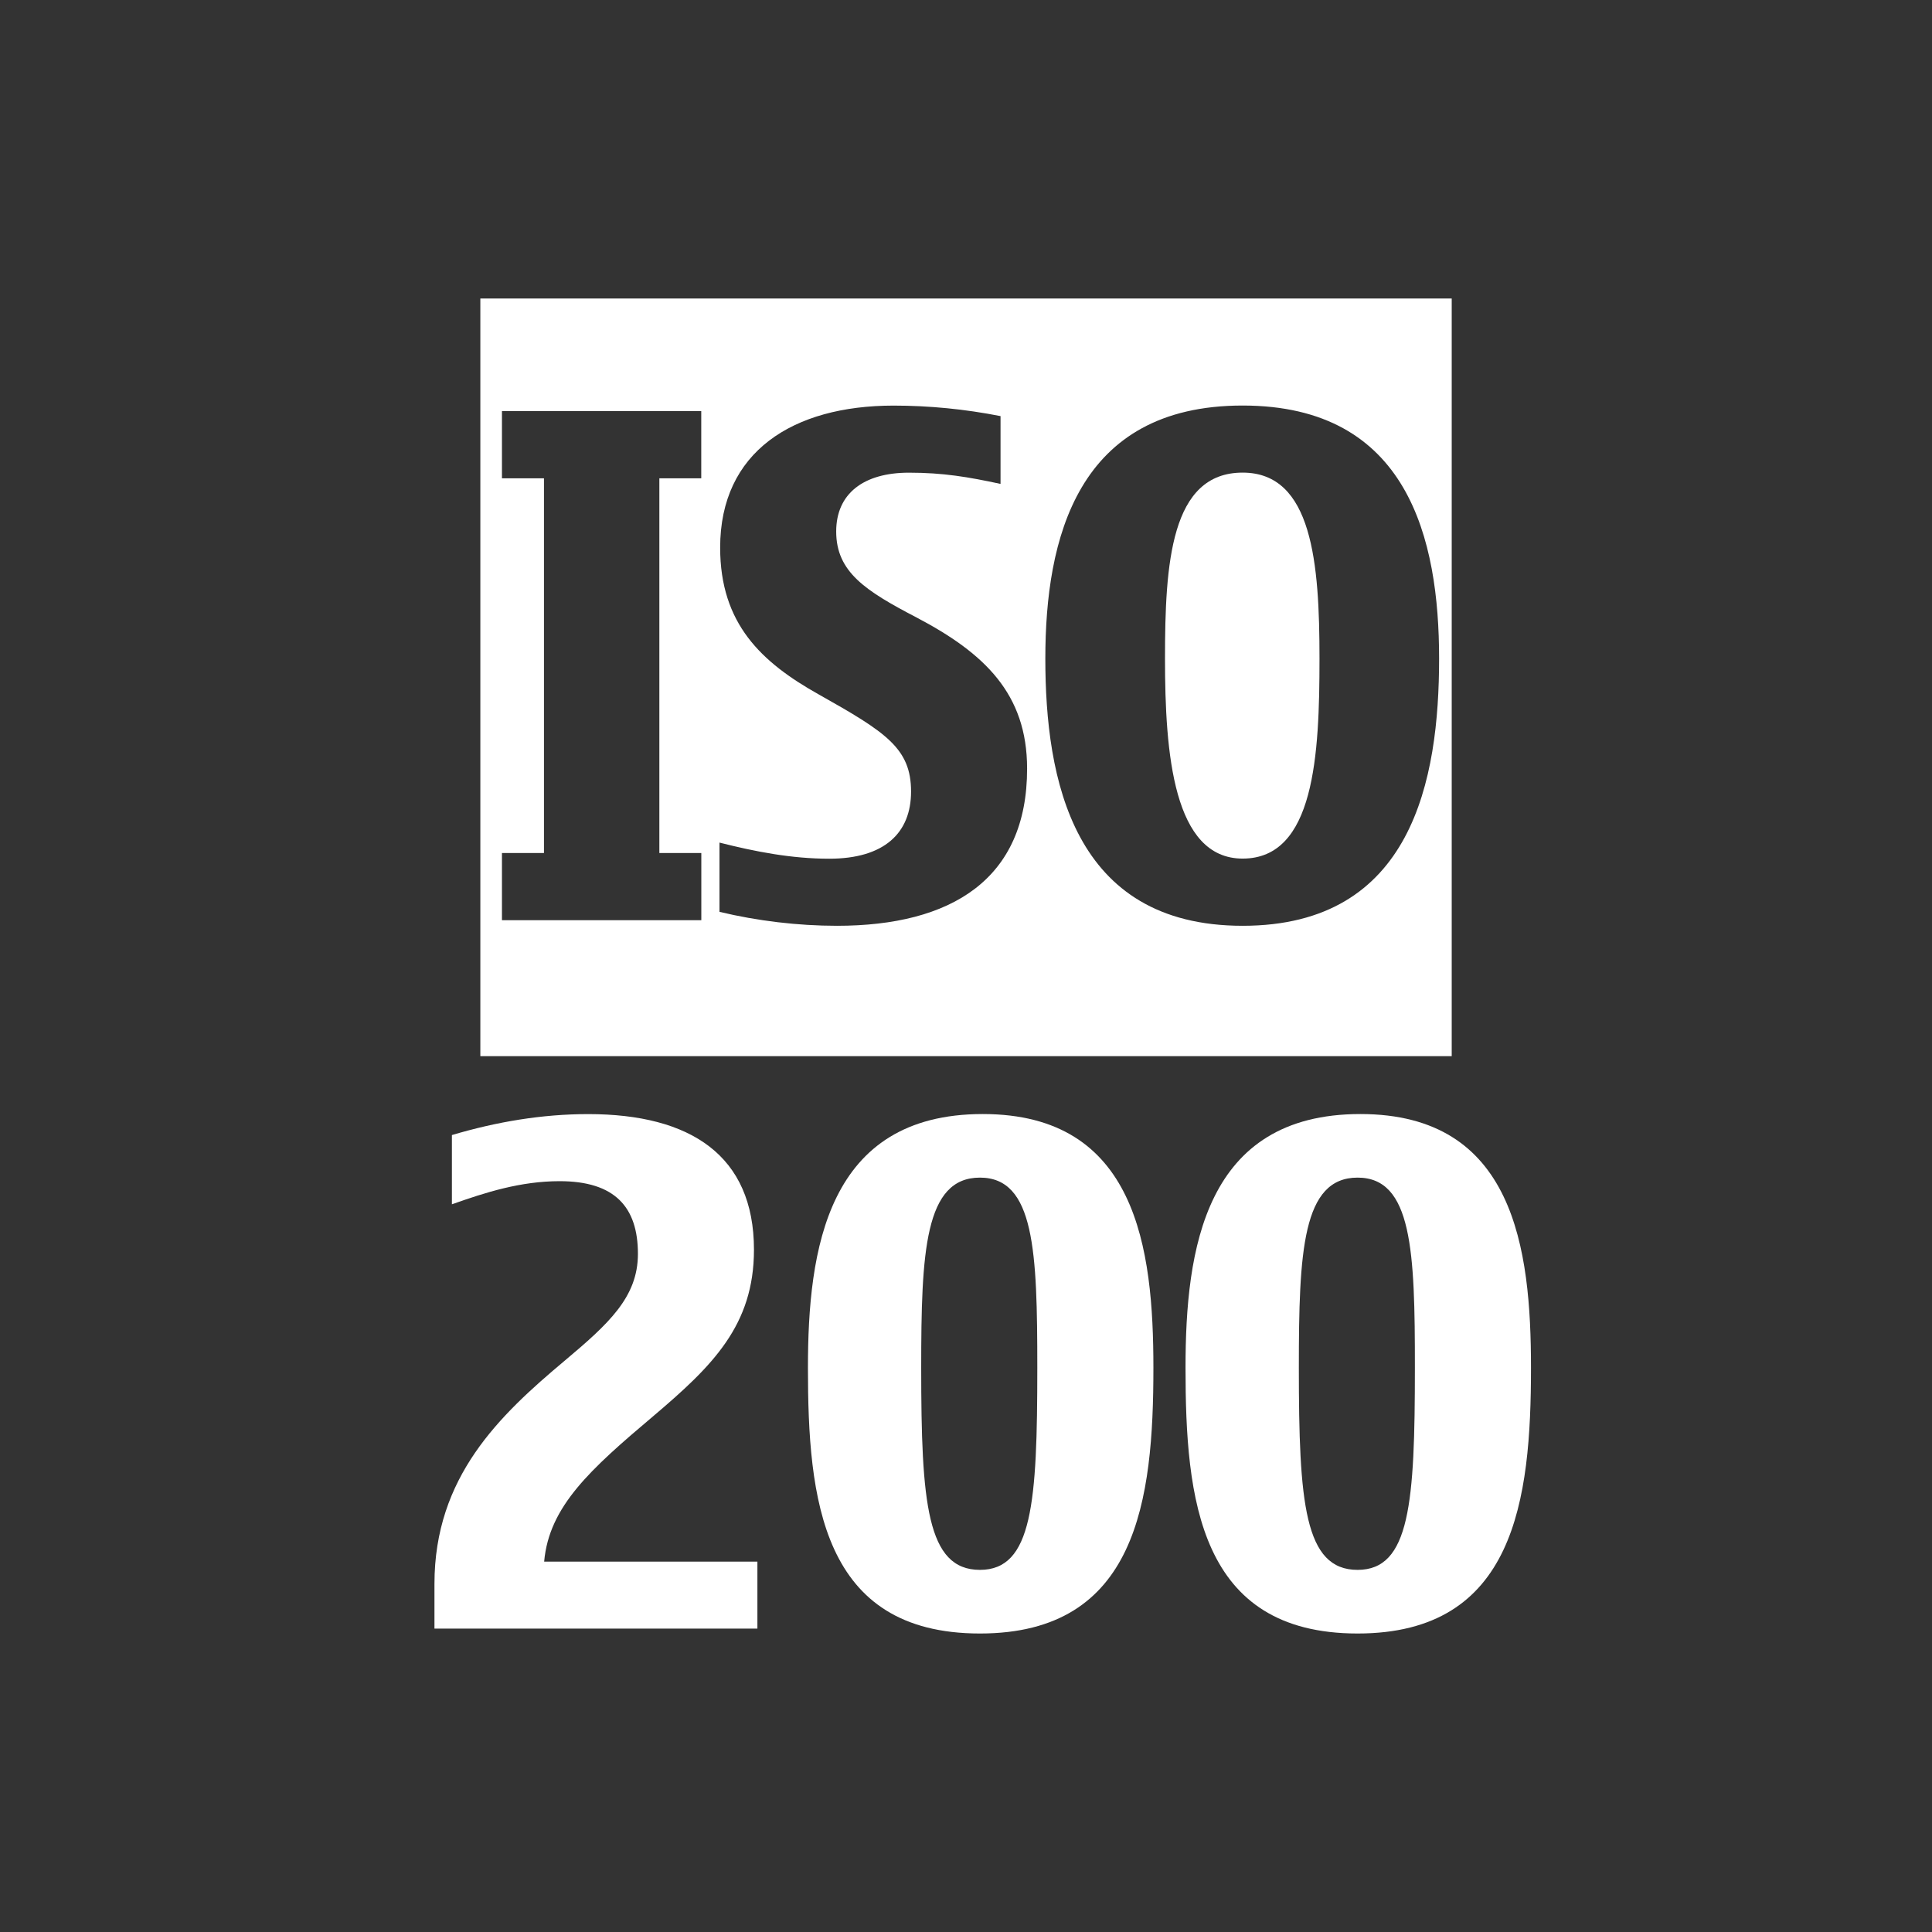 <?xml version="1.0" encoding="iso-8859-1"?>
<!-- Generator: Adobe Illustrator 14.0.0, SVG Export Plug-In . SVG Version: 6.00 Build 43363)  -->
<!DOCTYPE svg PUBLIC "-//W3C//DTD SVG 1.1//EN" "http://www.w3.org/Graphics/SVG/1.1/DTD/svg11.dtd">
<svg version="1.1" id="icon-m-camera-iso-200-layer"
	 xmlns="http://www.w3.org/2000/svg" xmlns:xlink="http://www.w3.org/1999/xlink" x="0px" y="0px" width="32px" height="32px"
	 viewBox="0 0 32 32" style="enable-background:new 0 0 32 32;" xml:space="preserve">
<rect x="0" y="0" width="32" height="32" fill="#333333" stroke="none"/>
<g id="icon-m-camera-iso-200">
	<rect style="fill:none;" width="32" height="32"/>
	<path style="fill:#FFFFFF;" d="M7.956,4.944v12.549h16.089V4.944H7.956z M11.616,7.922h-0.695v6.207h0.695v1.112H8.314v-1.112H9.01
		V7.922H8.314V6.809h3.301V7.922z M13.863,15.334c-0.648,0-1.32-0.081-1.946-0.231v-1.147c0.591,0.15,1.193,0.267,1.818,0.267
		c0.915,0,1.355-0.429,1.355-1.112c0-0.717-0.417-0.984-1.529-1.609c-0.949-0.532-1.633-1.17-1.633-2.432
		c0-1.587,1.204-2.352,2.872-2.352c0.591,0,1.182,0.058,1.772,0.174v1.123c-0.533-0.115-0.95-0.186-1.517-0.186
		c-0.753,0-1.205,0.348-1.205,0.974c0,0.672,0.486,0.984,1.332,1.425c1.123,0.59,1.83,1.263,1.83,2.502
		C17.014,14.569,15.751,15.334,13.863,15.334z M20.582,15.334c-2.815,0-3.268-2.433-3.268-4.425c0-1.98,0.521-4.192,3.268-4.192
		c2.744,0,3.254,2.212,3.254,4.192C23.836,12.914,23.396,15.334,20.582,15.334z"/>
	<path style="fill:#FFFFFF;" d="M20.582,7.828c-1.193,0-1.286,1.506-1.286,3.081s0.139,3.312,1.286,3.312
		c1.192,0,1.273-1.714,1.273-3.312C21.855,9.334,21.74,7.828,20.582,7.828z"/>
	<path style="fill:#FFFFFF;" d="M12.547,26.975H7.196v-0.741c0-1.772,1.077-2.791,2.154-3.694c0.729-0.613,1.216-1.054,1.216-1.772
		c0-0.775-0.382-1.204-1.297-1.204c-0.648,0-1.228,0.186-1.784,0.383v-1.147c0.741-0.22,1.494-0.347,2.258-0.347
		c1.691,0,2.745,0.683,2.745,2.246c0,1.251-0.684,1.923-1.668,2.757c-1.042,0.88-1.726,1.494-1.807,2.409h3.532V26.975z"/>
	<path style="fill:#FFFFFF;" d="M16.231,27.056c-2.629,0-2.849-2.235-2.849-4.401c0-1.957,0.313-4.203,2.896-4.203
		c2.548,0,2.826,2.223,2.826,4.203C19.104,24.844,18.837,27.056,16.231,27.056z M16.231,19.505c-0.915,0-0.973,1.228-0.973,3.149
		c0,2.236,0.093,3.348,0.973,3.348c0.869,0,0.95-1.111,0.95-3.348C17.181,20.721,17.135,19.505,16.231,19.505z"/>
	<path style="fill:#FFFFFF;" d="M22.486,27.056c-2.629,0-2.85-2.235-2.85-4.401c0-1.957,0.313-4.203,2.896-4.203
		c2.548,0,2.826,2.223,2.826,4.203C25.358,24.844,25.092,27.056,22.486,27.056z M22.486,19.505c-0.915,0-0.973,1.228-0.973,3.149
		c0,2.236,0.092,3.348,0.973,3.348c0.868,0,0.949-1.111,0.949-3.348C23.436,20.721,23.39,19.505,22.486,19.505z"/>
</g>
</svg>
